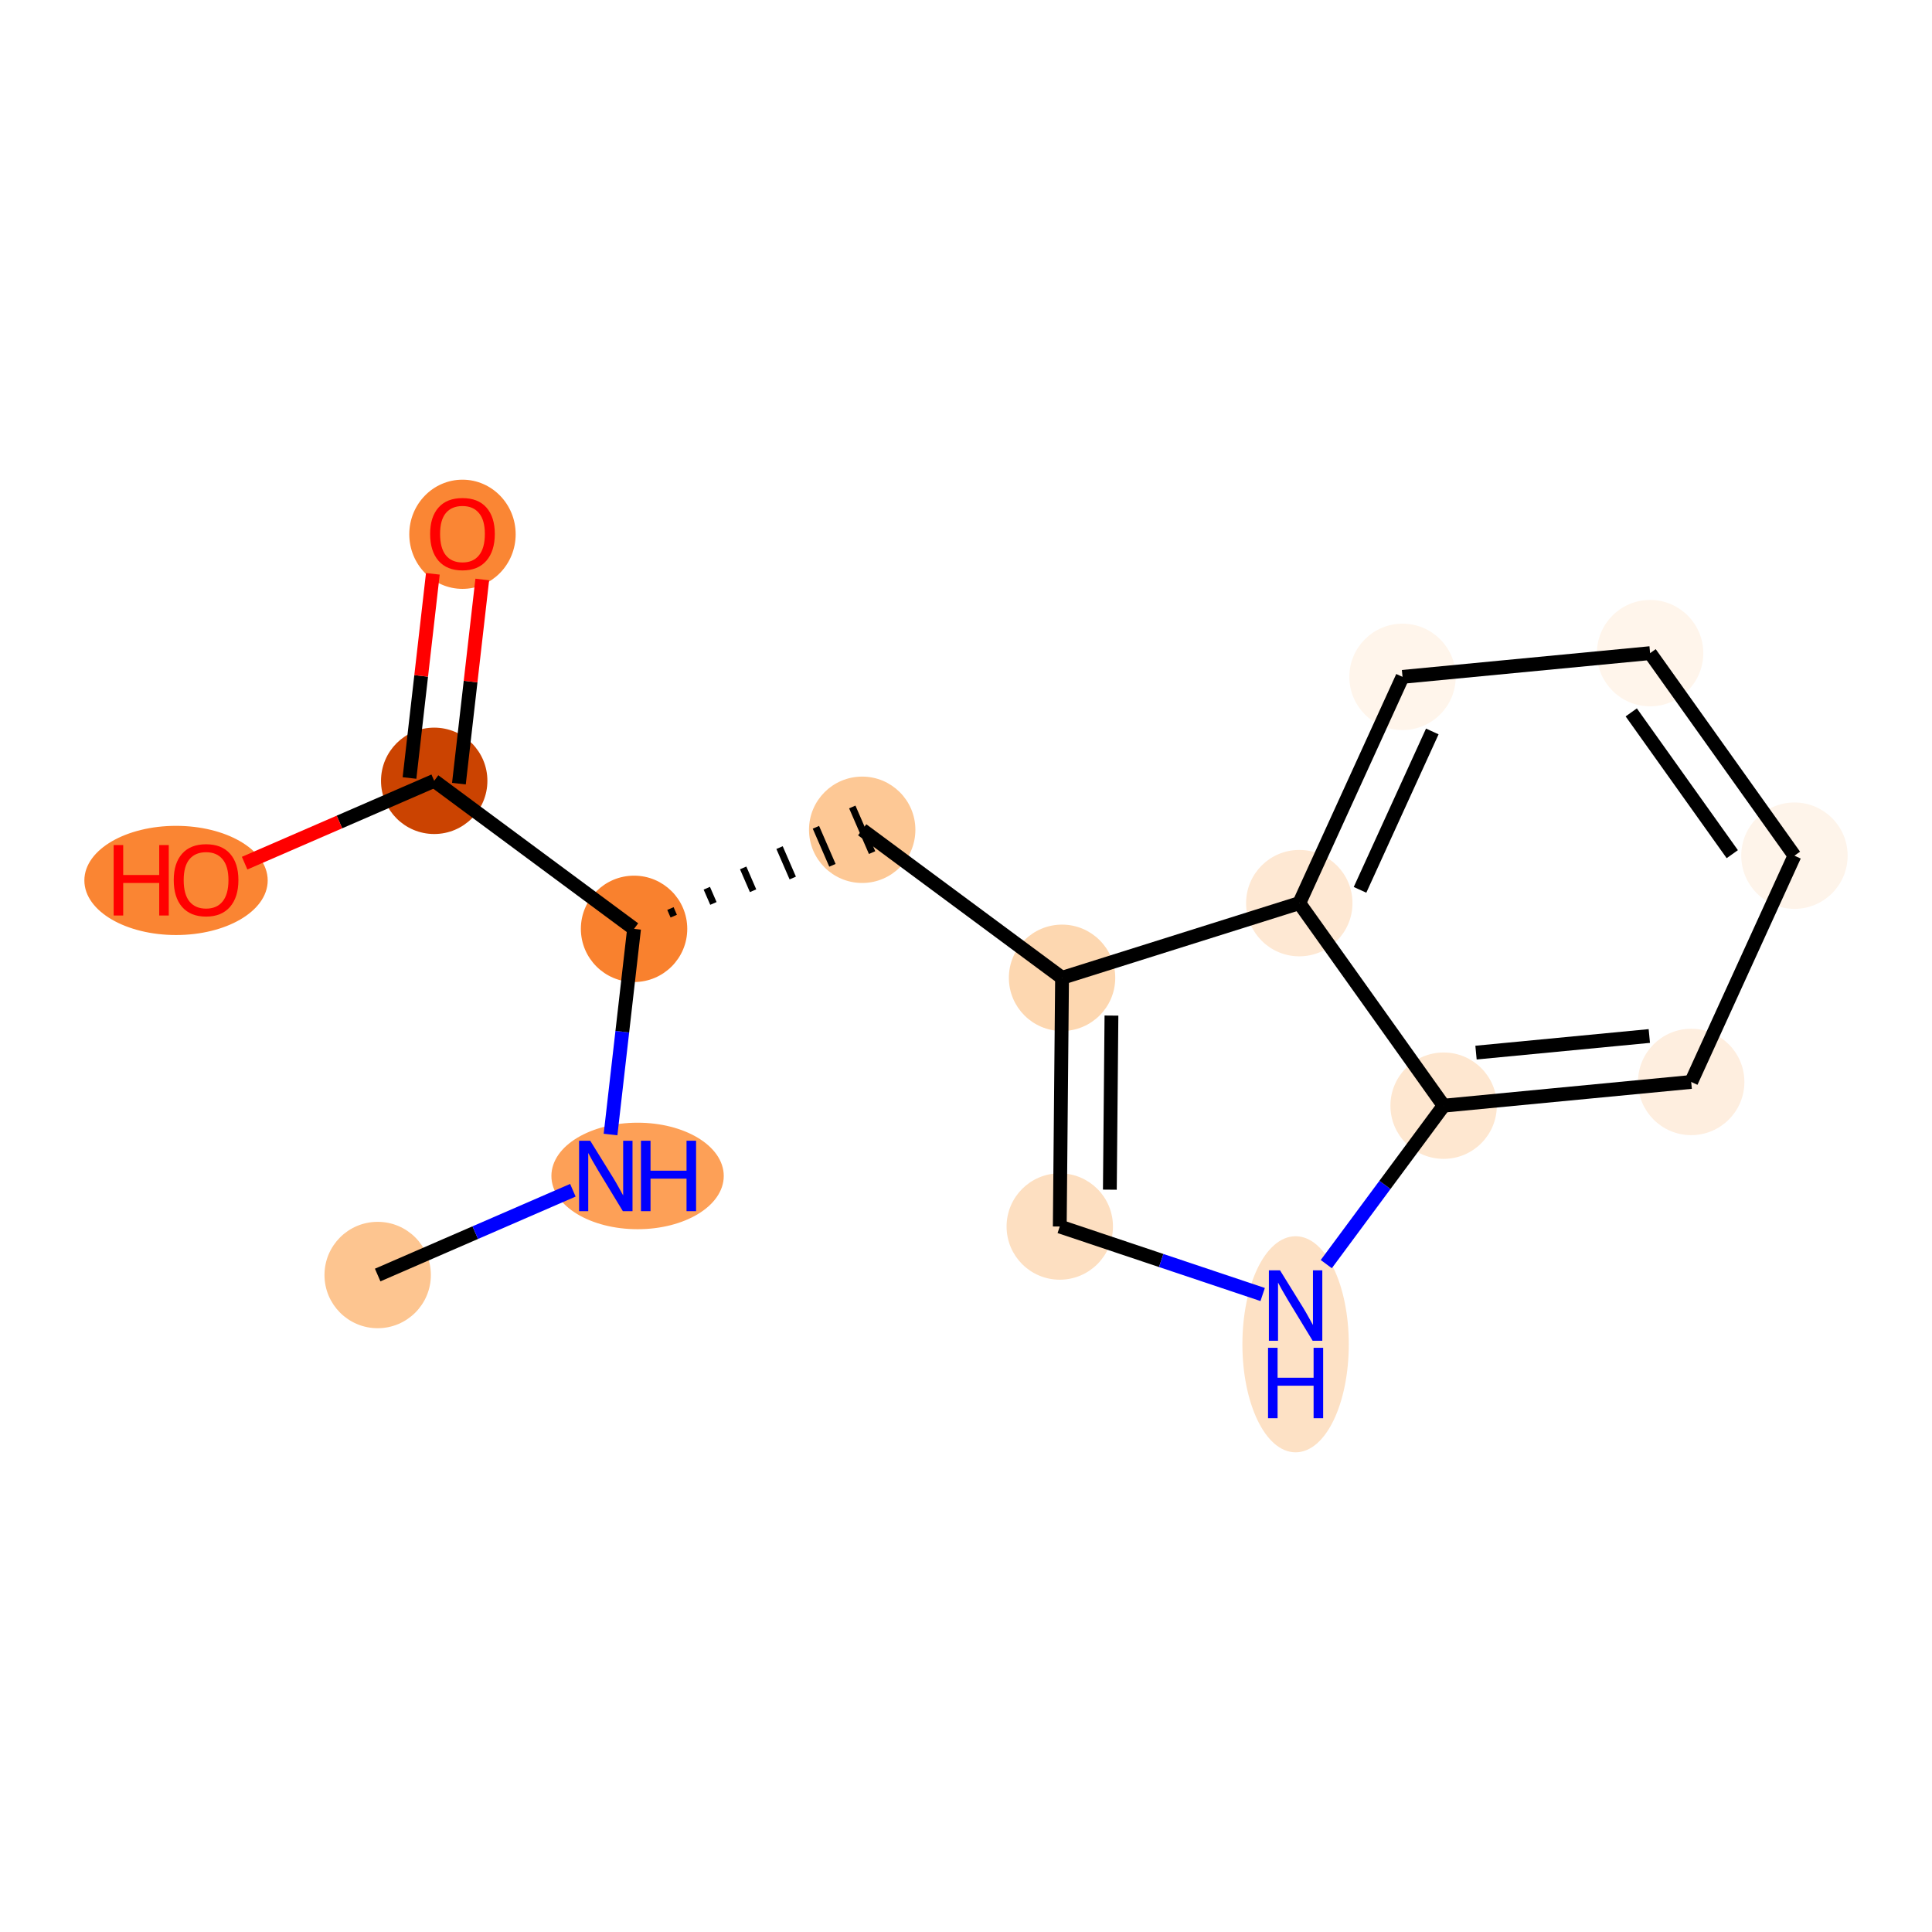 <?xml version='1.0' encoding='iso-8859-1'?>
<svg version='1.1' baseProfile='full'
              xmlns='http://www.w3.org/2000/svg'
                      xmlns:rdkit='http://www.rdkit.org/xml'
                      xmlns:xlink='http://www.w3.org/1999/xlink'
                  xml:space='preserve'
width='280px' height='280px' viewBox='0 0 280 280'>
<!-- END OF HEADER -->
<rect style='opacity:1.0;fill:#FFFFFF;stroke:none' width='280' height='280' x='0' y='0'> </rect>
<ellipse cx='54.735' cy='184.786' rx='7.209' ry='7.209'  style='fill:#FDC590;fill-rule:evenodd;stroke:#FDC590;stroke-width:1.0px;stroke-linecap:butt;stroke-linejoin:miter;stroke-opacity:1' />
<ellipse cx='92.403' cy='170.428' rx='11.989' ry='7.218'  style='fill:#FDA057;fill-rule:evenodd;stroke:#FDA057;stroke-width:1.0px;stroke-linecap:butt;stroke-linejoin:miter;stroke-opacity:1' />
<ellipse cx='91.893' cy='134.616' rx='7.209' ry='7.209'  style='fill:#F9812E;fill-rule:evenodd;stroke:#F9812E;stroke-width:1.0px;stroke-linecap:butt;stroke-linejoin:miter;stroke-opacity:1' />
<ellipse cx='124.955' cy='120.259' rx='7.209' ry='7.209'  style='fill:#FDC895;fill-rule:evenodd;stroke:#FDC895;stroke-width:1.0px;stroke-linecap:butt;stroke-linejoin:miter;stroke-opacity:1' />
<ellipse cx='153.921' cy='141.712' rx='7.209' ry='7.209'  style='fill:#FDD7B0;fill-rule:evenodd;stroke:#FDD7B0;stroke-width:1.0px;stroke-linecap:butt;stroke-linejoin:miter;stroke-opacity:1' />
<ellipse cx='153.59' cy='177.756' rx='7.209' ry='7.209'  style='fill:#FDDFC1;fill-rule:evenodd;stroke:#FDDFC1;stroke-width:1.0px;stroke-linecap:butt;stroke-linejoin:miter;stroke-opacity:1' />
<ellipse cx='187.767' cy='194.823' rx='7.209' ry='15.158'  style='fill:#FDE1C5;fill-rule:evenodd;stroke:#FDE1C5;stroke-width:1.0px;stroke-linecap:butt;stroke-linejoin:miter;stroke-opacity:1' />
<ellipse cx='209.22' cy='160.244' rx='7.209' ry='7.209'  style='fill:#FEE7D0;fill-rule:evenodd;stroke:#FEE7D0;stroke-width:1.0px;stroke-linecap:butt;stroke-linejoin:miter;stroke-opacity:1' />
<ellipse cx='245.101' cy='156.805' rx='7.209' ry='7.209'  style='fill:#FEEEDF;fill-rule:evenodd;stroke:#FEEEDF;stroke-width:1.0px;stroke-linecap:butt;stroke-linejoin:miter;stroke-opacity:1' />
<ellipse cx='260.064' cy='124.012' rx='7.209' ry='7.209'  style='fill:#FEF4EA;fill-rule:evenodd;stroke:#FEF4EA;stroke-width:1.0px;stroke-linecap:butt;stroke-linejoin:miter;stroke-opacity:1' />
<ellipse cx='239.146' cy='94.658' rx='7.209' ry='7.209'  style='fill:#FFF5EB;fill-rule:evenodd;stroke:#FFF5EB;stroke-width:1.0px;stroke-linecap:butt;stroke-linejoin:miter;stroke-opacity:1' />
<ellipse cx='203.265' cy='98.096' rx='7.209' ry='7.209'  style='fill:#FFF5EB;fill-rule:evenodd;stroke:#FFF5EB;stroke-width:1.0px;stroke-linecap:butt;stroke-linejoin:miter;stroke-opacity:1' />
<ellipse cx='188.302' cy='130.889' rx='7.209' ry='7.209'  style='fill:#FEE8D3;fill-rule:evenodd;stroke:#FEE8D3;stroke-width:1.0px;stroke-linecap:butt;stroke-linejoin:miter;stroke-opacity:1' />
<ellipse cx='62.928' cy='113.163' rx='7.209' ry='7.209'  style='fill:#CB4301;fill-rule:evenodd;stroke:#CB4301;stroke-width:1.0px;stroke-linecap:butt;stroke-linejoin:miter;stroke-opacity:1' />
<ellipse cx='67.025' cy='77.431' rx='7.209' ry='7.412'  style='fill:#FA8634;fill-rule:evenodd;stroke:#FA8634;stroke-width:1.0px;stroke-linecap:butt;stroke-linejoin:miter;stroke-opacity:1' />
<ellipse cx='25.512' cy='127.6' rx='12.785' ry='7.412'  style='fill:#FA8533;fill-rule:evenodd;stroke:#FA8533;stroke-width:1.0px;stroke-linecap:butt;stroke-linejoin:miter;stroke-opacity:1' />
<path class='bond-0 atom-0 atom-1' d='M 54.735,184.786 L 68.879,178.643' style='fill:none;fill-rule:evenodd;stroke:#000000;stroke-width:2.0px;stroke-linecap:butt;stroke-linejoin:miter;stroke-opacity:1' />
<path class='bond-0 atom-0 atom-1' d='M 68.879,178.643 L 83.024,172.5' style='fill:none;fill-rule:evenodd;stroke:#0000FF;stroke-width:2.0px;stroke-linecap:butt;stroke-linejoin:miter;stroke-opacity:1' />
<path class='bond-1 atom-1 atom-2' d='M 88.484,164.423 L 90.189,149.52' style='fill:none;fill-rule:evenodd;stroke:#0000FF;stroke-width:2.0px;stroke-linecap:butt;stroke-linejoin:miter;stroke-opacity:1' />
<path class='bond-1 atom-1 atom-2' d='M 90.189,149.52 L 91.893,134.616' style='fill:none;fill-rule:evenodd;stroke:#000000;stroke-width:2.0px;stroke-linecap:butt;stroke-linejoin:miter;stroke-opacity:1' />
<path class='bond-2 atom-2 atom-3' d='M 97.643,132.775 L 97.164,131.672' style='fill:none;fill-rule:evenodd;stroke:#000000;stroke-width:1.0px;stroke-linecap:butt;stroke-linejoin:miter;stroke-opacity:1' />
<path class='bond-2 atom-2 atom-3' d='M 103.393,130.933 L 102.435,128.728' style='fill:none;fill-rule:evenodd;stroke:#000000;stroke-width:1.0px;stroke-linecap:butt;stroke-linejoin:miter;stroke-opacity:1' />
<path class='bond-2 atom-2 atom-3' d='M 109.142,129.091 L 107.707,125.784' style='fill:none;fill-rule:evenodd;stroke:#000000;stroke-width:1.0px;stroke-linecap:butt;stroke-linejoin:miter;stroke-opacity:1' />
<path class='bond-2 atom-2 atom-3' d='M 114.892,127.249 L 112.978,122.84' style='fill:none;fill-rule:evenodd;stroke:#000000;stroke-width:1.0px;stroke-linecap:butt;stroke-linejoin:miter;stroke-opacity:1' />
<path class='bond-2 atom-2 atom-3' d='M 120.642,125.407 L 118.249,119.896' style='fill:none;fill-rule:evenodd;stroke:#000000;stroke-width:1.0px;stroke-linecap:butt;stroke-linejoin:miter;stroke-opacity:1' />
<path class='bond-2 atom-2 atom-3' d='M 126.391,123.565 L 123.52,116.952' style='fill:none;fill-rule:evenodd;stroke:#000000;stroke-width:1.0px;stroke-linecap:butt;stroke-linejoin:miter;stroke-opacity:1' />
<path class='bond-12 atom-2 atom-13' d='M 91.893,134.616 L 62.928,113.163' style='fill:none;fill-rule:evenodd;stroke:#000000;stroke-width:2.0px;stroke-linecap:butt;stroke-linejoin:miter;stroke-opacity:1' />
<path class='bond-3 atom-3 atom-4' d='M 124.955,120.259 L 153.921,141.712' style='fill:none;fill-rule:evenodd;stroke:#000000;stroke-width:2.0px;stroke-linecap:butt;stroke-linejoin:miter;stroke-opacity:1' />
<path class='bond-4 atom-4 atom-5' d='M 153.921,141.712 L 153.59,177.756' style='fill:none;fill-rule:evenodd;stroke:#000000;stroke-width:2.0px;stroke-linecap:butt;stroke-linejoin:miter;stroke-opacity:1' />
<path class='bond-4 atom-4 atom-5' d='M 161.08,147.185 L 160.848,172.416' style='fill:none;fill-rule:evenodd;stroke:#000000;stroke-width:2.0px;stroke-linecap:butt;stroke-linejoin:miter;stroke-opacity:1' />
<path class='bond-15 atom-12 atom-4' d='M 188.302,130.889 L 153.921,141.712' style='fill:none;fill-rule:evenodd;stroke:#000000;stroke-width:2.0px;stroke-linecap:butt;stroke-linejoin:miter;stroke-opacity:1' />
<path class='bond-5 atom-5 atom-6' d='M 153.59,177.756 L 168.292,182.683' style='fill:none;fill-rule:evenodd;stroke:#000000;stroke-width:2.0px;stroke-linecap:butt;stroke-linejoin:miter;stroke-opacity:1' />
<path class='bond-5 atom-5 atom-6' d='M 168.292,182.683 L 182.994,187.61' style='fill:none;fill-rule:evenodd;stroke:#0000FF;stroke-width:2.0px;stroke-linecap:butt;stroke-linejoin:miter;stroke-opacity:1' />
<path class='bond-6 atom-6 atom-7' d='M 192.215,183.204 L 200.717,171.724' style='fill:none;fill-rule:evenodd;stroke:#0000FF;stroke-width:2.0px;stroke-linecap:butt;stroke-linejoin:miter;stroke-opacity:1' />
<path class='bond-6 atom-6 atom-7' d='M 200.717,171.724 L 209.22,160.244' style='fill:none;fill-rule:evenodd;stroke:#000000;stroke-width:2.0px;stroke-linecap:butt;stroke-linejoin:miter;stroke-opacity:1' />
<path class='bond-7 atom-7 atom-8' d='M 209.22,160.244 L 245.101,156.805' style='fill:none;fill-rule:evenodd;stroke:#000000;stroke-width:2.0px;stroke-linecap:butt;stroke-linejoin:miter;stroke-opacity:1' />
<path class='bond-7 atom-7 atom-8' d='M 213.915,152.552 L 239.031,150.145' style='fill:none;fill-rule:evenodd;stroke:#000000;stroke-width:2.0px;stroke-linecap:butt;stroke-linejoin:miter;stroke-opacity:1' />
<path class='bond-16 atom-12 atom-7' d='M 188.302,130.889 L 209.22,160.244' style='fill:none;fill-rule:evenodd;stroke:#000000;stroke-width:2.0px;stroke-linecap:butt;stroke-linejoin:miter;stroke-opacity:1' />
<path class='bond-8 atom-8 atom-9' d='M 245.101,156.805 L 260.064,124.012' style='fill:none;fill-rule:evenodd;stroke:#000000;stroke-width:2.0px;stroke-linecap:butt;stroke-linejoin:miter;stroke-opacity:1' />
<path class='bond-9 atom-9 atom-10' d='M 260.064,124.012 L 239.146,94.658' style='fill:none;fill-rule:evenodd;stroke:#000000;stroke-width:2.0px;stroke-linecap:butt;stroke-linejoin:miter;stroke-opacity:1' />
<path class='bond-9 atom-9 atom-10' d='M 251.055,123.793 L 236.413,103.245' style='fill:none;fill-rule:evenodd;stroke:#000000;stroke-width:2.0px;stroke-linecap:butt;stroke-linejoin:miter;stroke-opacity:1' />
<path class='bond-10 atom-10 atom-11' d='M 239.146,94.658 L 203.265,98.096' style='fill:none;fill-rule:evenodd;stroke:#000000;stroke-width:2.0px;stroke-linecap:butt;stroke-linejoin:miter;stroke-opacity:1' />
<path class='bond-11 atom-11 atom-12' d='M 203.265,98.096 L 188.302,130.889' style='fill:none;fill-rule:evenodd;stroke:#000000;stroke-width:2.0px;stroke-linecap:butt;stroke-linejoin:miter;stroke-opacity:1' />
<path class='bond-11 atom-11 atom-12' d='M 207.579,106.008 L 197.105,128.963' style='fill:none;fill-rule:evenodd;stroke:#000000;stroke-width:2.0px;stroke-linecap:butt;stroke-linejoin:miter;stroke-opacity:1' />
<path class='bond-13 atom-13 atom-14' d='M 66.509,113.573 L 68.202,98.778' style='fill:none;fill-rule:evenodd;stroke:#000000;stroke-width:2.0px;stroke-linecap:butt;stroke-linejoin:miter;stroke-opacity:1' />
<path class='bond-13 atom-13 atom-14' d='M 68.202,98.778 L 69.894,83.982' style='fill:none;fill-rule:evenodd;stroke:#FF0000;stroke-width:2.0px;stroke-linecap:butt;stroke-linejoin:miter;stroke-opacity:1' />
<path class='bond-13 atom-13 atom-14' d='M 59.347,112.753 L 61.04,97.958' style='fill:none;fill-rule:evenodd;stroke:#000000;stroke-width:2.0px;stroke-linecap:butt;stroke-linejoin:miter;stroke-opacity:1' />
<path class='bond-13 atom-13 atom-14' d='M 61.04,97.958 L 62.732,83.163' style='fill:none;fill-rule:evenodd;stroke:#FF0000;stroke-width:2.0px;stroke-linecap:butt;stroke-linejoin:miter;stroke-opacity:1' />
<path class='bond-14 atom-13 atom-15' d='M 62.928,113.163 L 49.191,119.129' style='fill:none;fill-rule:evenodd;stroke:#000000;stroke-width:2.0px;stroke-linecap:butt;stroke-linejoin:miter;stroke-opacity:1' />
<path class='bond-14 atom-13 atom-15' d='M 49.191,119.129 L 35.453,125.094' style='fill:none;fill-rule:evenodd;stroke:#FF0000;stroke-width:2.0px;stroke-linecap:butt;stroke-linejoin:miter;stroke-opacity:1' />
<path  class='atom-1' d='M 85.54 165.324
L 88.885 170.731
Q 89.217 171.264, 89.75 172.23
Q 90.284 173.196, 90.313 173.254
L 90.313 165.324
L 91.668 165.324
L 91.668 175.532
L 90.269 175.532
L 86.679 169.621
Q 86.261 168.928, 85.814 168.135
Q 85.382 167.342, 85.252 167.097
L 85.252 175.532
L 83.925 175.532
L 83.925 165.324
L 85.54 165.324
' fill='#0000FF'/>
<path  class='atom-1' d='M 92.893 165.324
L 94.278 165.324
L 94.278 169.664
L 99.497 169.664
L 99.497 165.324
L 100.881 165.324
L 100.881 175.532
L 99.497 175.532
L 99.497 170.817
L 94.278 170.817
L 94.278 175.532
L 92.893 175.532
L 92.893 165.324
' fill='#0000FF'/>
<path  class='atom-6' d='M 185.51 184.105
L 188.855 189.512
Q 189.187 190.045, 189.72 191.011
Q 190.254 191.977, 190.283 192.035
L 190.283 184.105
L 191.638 184.105
L 191.638 194.313
L 190.239 194.313
L 186.649 188.401
Q 186.231 187.709, 185.784 186.916
Q 185.352 186.123, 185.222 185.878
L 185.222 194.313
L 183.896 194.313
L 183.896 184.105
L 185.51 184.105
' fill='#0000FF'/>
<path  class='atom-6' d='M 183.773 195.334
L 185.157 195.334
L 185.157 199.673
L 190.376 199.673
L 190.376 195.334
L 191.761 195.334
L 191.761 205.541
L 190.376 205.541
L 190.376 200.827
L 185.157 200.827
L 185.157 205.541
L 183.773 205.541
L 183.773 195.334
' fill='#0000FF'/>
<path  class='atom-14' d='M 62.339 77.38
Q 62.339 74.929, 63.55 73.559
Q 64.761 72.19, 67.025 72.19
Q 69.289 72.19, 70.5 73.559
Q 71.711 74.929, 71.711 77.38
Q 71.711 79.86, 70.485 81.273
Q 69.26 82.672, 67.025 82.672
Q 64.776 82.672, 63.55 81.273
Q 62.339 79.874, 62.339 77.38
M 67.025 81.518
Q 68.582 81.518, 69.418 80.48
Q 70.269 79.428, 70.269 77.38
Q 70.269 75.376, 69.418 74.367
Q 68.582 73.343, 67.025 73.343
Q 65.468 73.343, 64.617 74.352
Q 63.781 75.362, 63.781 77.38
Q 63.781 79.442, 64.617 80.48
Q 65.468 81.518, 67.025 81.518
' fill='#FF0000'/>
<path  class='atom-15' d='M 16.472 122.474
L 17.856 122.474
L 17.856 126.814
L 23.075 126.814
L 23.075 122.474
L 24.459 122.474
L 24.459 132.682
L 23.075 132.682
L 23.075 127.968
L 17.856 127.968
L 17.856 132.682
L 16.472 132.682
L 16.472 122.474
' fill='#FF0000'/>
<path  class='atom-15' d='M 25.18 127.549
Q 25.18 125.098, 26.391 123.729
Q 27.602 122.359, 29.866 122.359
Q 32.13 122.359, 33.341 123.729
Q 34.552 125.098, 34.552 127.549
Q 34.552 130.029, 33.327 131.442
Q 32.101 132.841, 29.866 132.841
Q 27.617 132.841, 26.391 131.442
Q 25.18 130.044, 25.18 127.549
M 29.866 131.687
Q 31.423 131.687, 32.26 130.649
Q 33.11 129.597, 33.11 127.549
Q 33.11 125.545, 32.26 124.536
Q 31.423 123.512, 29.866 123.512
Q 28.309 123.512, 27.458 124.522
Q 26.622 125.531, 26.622 127.549
Q 26.622 129.611, 27.458 130.649
Q 28.309 131.687, 29.866 131.687
' fill='#FF0000'/>
</svg>
